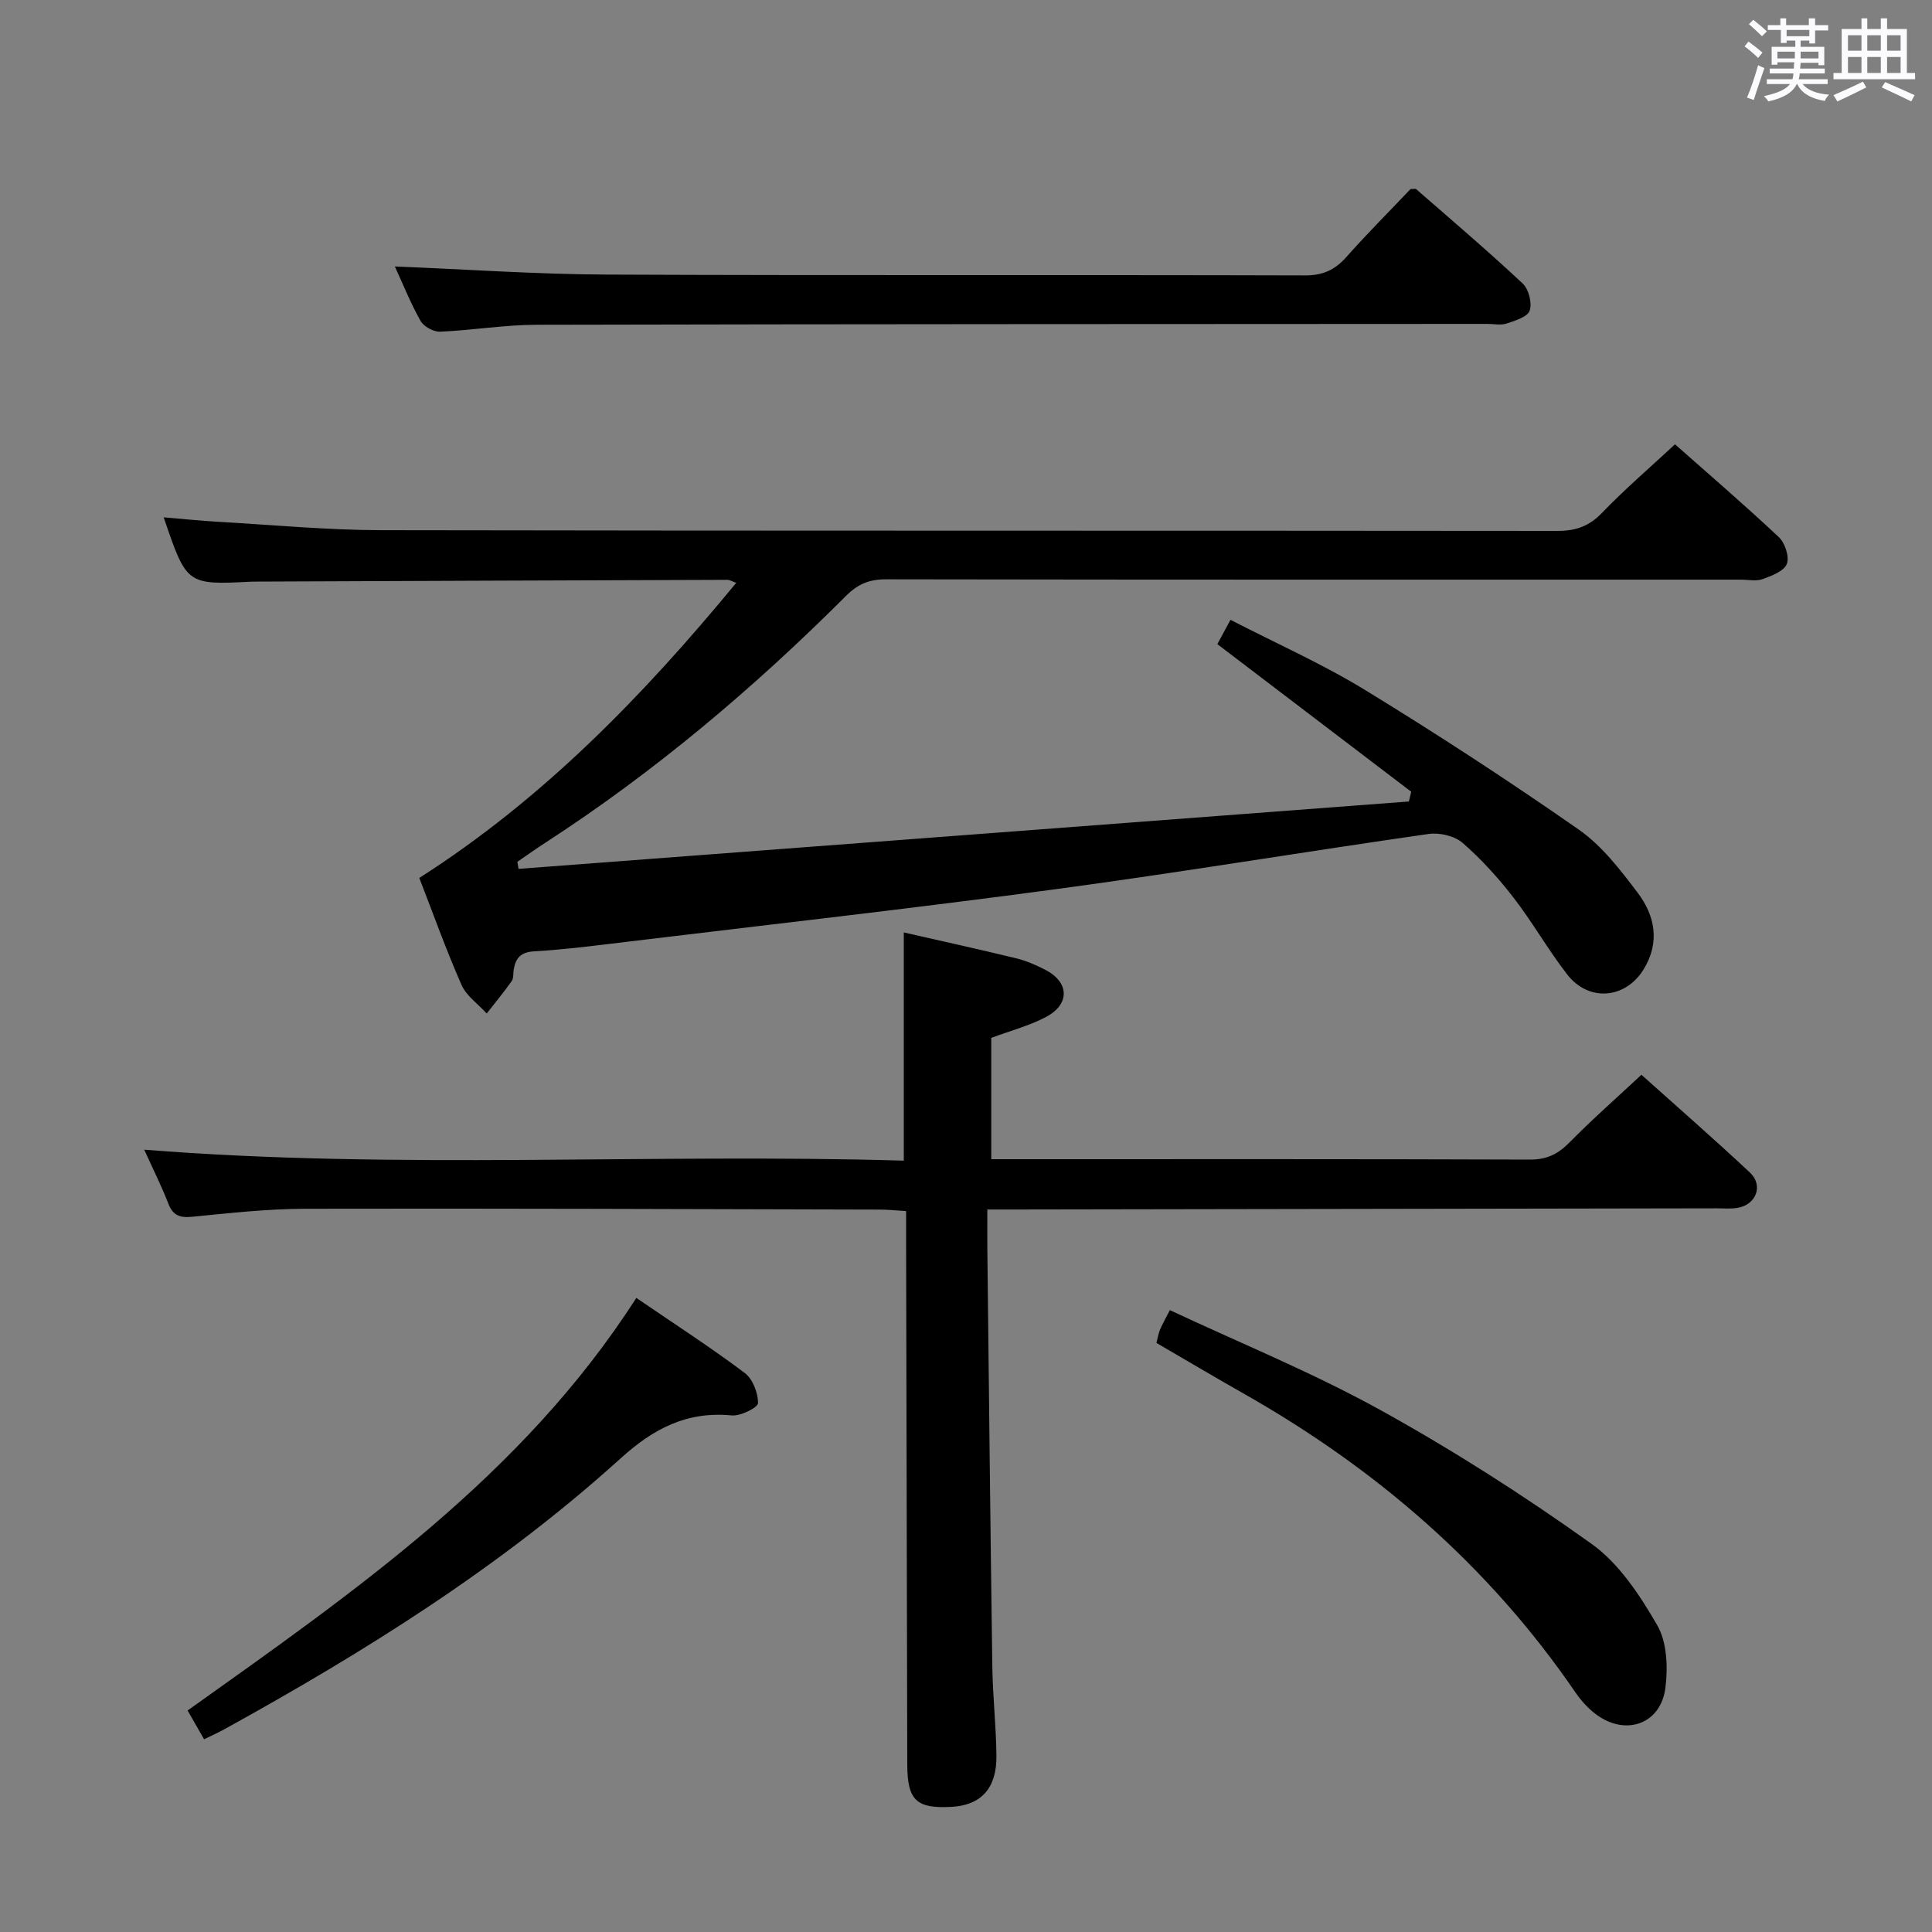 <svg enable-background="new 0 0 400 400" viewBox="0 0 400 400" xmlns="http://www.w3.org/2000/svg"><rect x="0" y="0" width="400" height="400" fill="#808080" stroke="none"/><path d="m361.2 9.6.8-1c.9.7 1.9 1.4 2.9 2.3l-.9 1.1c-1-1-2-1.8-2.8-2.4zm.5 10.6c.9-2.1 1.6-4.3 2.3-6.7.4.2.8.4 1.3.6-.7 2.1-1.5 4.3-2.2 6.6zm.4-15.2.9-.9c1 .8 2 1.6 2.8 2.4l-1 1c-.9-.9-1.8-1.7-2.7-2.5zm12.5-1.2h1.2v1.4h2.7v1.1h-2.7v2.7h-1.2v-.6h-1.8v1.3h4.9v3.8h-1.2v-.5h-3.7c0 .4-.1.9-.1 1.2h5.1v1h-5.2c0 .5-.1.9-.2 1.2h6v1h-5.2c1.1 1.3 2.9 2 5.5 2.2-.4.4-.7.8-.9 1.3-2.9-.5-4.8-1.6-5.7-3.5h-.1c-.8 1.7-2.7 2.9-5.9 3.6-.2-.4-.6-.8-.9-1.1 2.8-.6 4.6-1.4 5.4-2.5h-4.8v-1h5.3c.1-.3.2-.7.2-1.2h-4.9v-1h5c0-.4 0-.8.1-1.3h-3.5v.5h-1.2v-3.7h4.9v-1.3h-1.8v.5h-1.2v-2.7h-2.7v-1h2.6v-1.4h1.2v1.4h4.7v-1.4zm-6.6 8.3h3.6c0-.4 0-.9 0-1.4h-3.6zm1.9-4.6h4.7v-1.3h-4.7zm6.6 3.2h-3.7v1.4h3.7z" fill="#fbfafc"/><path d="m385.3 3.8h1.3v2.2h2.8v-2.2h1.3v2.2h4.1v9.1h1.7v1.3h-16.9v-1.3h1.7v-9.1h4.1v-2.2zm.4 13.1.7 1.2c-1.8.9-3.8 1.9-6 2.9-.2-.4-.5-.8-.8-1.3 2.3-1 4.3-1.9 6.1-2.8zm-3.1-6.4h2.8v-3.2h-2.8zm0 4.6h2.8v-3.3h-2.8zm4-4.6h2.8v-3.2h-2.8zm0 4.6h2.8v-3.3h-2.8zm3.7 1.9c2.1.9 4.1 1.8 6.1 2.7l-.7 1.3c-2.2-1.1-4.2-2-6.1-2.9zm3.2-9.7h-2.8v3.2h2.8v-3.1zm-2.8 7.8h2.8v-3.3h-2.8z" fill="#fbfafc"/><g fill="#010000"><path d="m346.79 91.99c6.91 6.12 14.35 12.5 21.49 19.21 1.28 1.2 2.24 4.1 1.66 5.56-.59 1.5-3.14 2.46-5.01 3.14-1.33.48-2.97.11-4.47.11-58.99 0-117.99.03-176.98-.07-3.43-.01-5.82.93-8.27 3.38-19.12 19.12-39.68 36.5-62.41 51.23-1.93 1.25-3.8 2.58-5.69 3.88.08.49.16.97.25 1.46 61.44-4.65 122.89-9.3 184.33-13.95.16-.67.32-1.35.49-2.02-13.29-10.12-26.58-20.24-40.14-30.56.7-1.3 1.54-2.85 2.72-5.03 9.46 4.88 19.05 9.13 27.92 14.56 15.01 9.18 29.76 18.81 44.19 28.87 4.79 3.34 8.6 8.33 12.19 13.07 3.61 4.76 4.65 10.29 1.25 15.84-3.77 6.16-11.37 6.82-15.83 1.09-3.97-5.11-7.18-10.82-11.14-15.94-3.14-4.06-6.65-7.94-10.51-11.3-1.67-1.45-4.77-2.18-7.03-1.86-25.79 3.69-51.5 7.98-77.32 11.45-29.47 3.97-59.02 7.29-88.54 10.86-6.43.78-12.86 1.61-19.32 1.99-2.78.16-3.83 1.34-4.25 3.71-.15.82.01 1.83-.42 2.44-1.63 2.31-3.44 4.49-5.18 6.72-1.78-1.96-4.21-3.63-5.22-5.92-3.2-7.26-5.87-14.76-8.74-22.14 25.65-16.38 46.31-37.68 65.62-61.1-.81-.28-1.34-.62-1.87-.62-32.33.1-64.65.23-96.98.36-.5 0-1 0-1.5.02-13.43.67-13.43.67-18.19-13.32 3.9.32 7.57.71 11.25.92 11.28.64 22.57 1.72 33.86 1.74 81.16.15 162.32.06 243.48.15 3.78 0 6.52-.97 9.18-3.72 4.62-4.81 9.69-9.16 15.13-14.21z"/><path d="m205.23 214.88v25.12h5.08c35.49 0 70.99-.05 106.48.08 3.51.01 5.82-1.18 8.19-3.58 4.65-4.73 9.65-9.12 14.86-13.98 7.21 6.46 14.96 13.22 22.46 20.24 2.84 2.66 1.31 6.66-2.54 7.31-1.46.25-2.99.09-4.49.1-48.32.08-96.65.16-144.97.24-1.8 0-3.6 0-5.88 0 0 3.09-.03 5.68 0 8.27.33 28.81.62 57.62 1.03 86.42.09 6.14.79 12.28.85 18.42.07 6.75-3.19 10.23-9.29 10.57-7.29.41-9.15-1.36-9.17-8.77-.08-36.16-.16-72.32-.24-108.47 0-1.82 0-3.64 0-6.11-2.01-.12-3.75-.31-5.49-.31-39.66-.09-79.32-.26-118.97-.17-7.79.02-15.59.9-23.36 1.66-2.56.25-3.97-.26-4.94-2.75-1.43-3.69-3.22-7.25-4.98-11.14 52.57 4.18 104.9.72 157.26 2.27 0-16.05 0-31.54 0-47.25 7.5 1.71 15.4 3.45 23.27 5.36 2.08.5 4.1 1.39 6.01 2.37 4.99 2.57 5.18 7.1.17 9.77-3.47 1.83-7.36 2.85-11.34 4.33z"/><path d="m81.75 55.17c14.83.59 29.4 1.62 43.98 1.68 48.16.21 96.32.03 144.49.17 3.72.01 6.21-1.18 8.58-3.86 4.3-4.85 8.89-9.44 13.23-14.01.57 0 1-.14 1.18.02 7.4 6.45 14.88 12.82 22.04 19.52 1.25 1.17 1.98 4.02 1.46 5.61-.43 1.3-3 2.09-4.77 2.68-1.2.4-2.64.08-3.97.08-65.65.04-131.31.03-196.97.18-6.62.02-13.24 1.15-19.87 1.43-1.35.06-3.39-1.05-4.05-2.21-2.1-3.74-3.71-7.77-5.33-11.29z"/><path d="m239.43 278.04c.3-1.14.41-1.97.73-2.72.44-1.06 1.02-2.06 2.05-4.07 14.6 6.84 29.53 12.92 43.54 20.66 15.09 8.34 29.71 17.69 43.74 27.71 5.7 4.06 10.01 10.63 13.61 16.84 2.04 3.51 2.24 8.71 1.71 12.95-.93 7.47-8.08 10.07-14.2 5.65-1.71-1.24-3.24-2.92-4.44-4.67-17.93-26.22-41.3-46.36-68.8-61.93-5.91-3.35-11.74-6.82-17.94-10.42z"/><path d="m131.74 268.72c7.99 5.45 15.39 10.24 22.43 15.52 1.66 1.24 2.78 4.13 2.77 6.25 0 .91-3.61 2.73-5.42 2.56-9.29-.9-16.2 2.7-23.04 8.9-24.77 22.43-52.94 40.04-82.1 56.11-1.27.7-2.61 1.29-4.13 2.04-1.16-2.03-2.21-3.86-3.41-5.96 34.52-24.61 69.34-48.64 92.9-85.42z"/></g></svg>